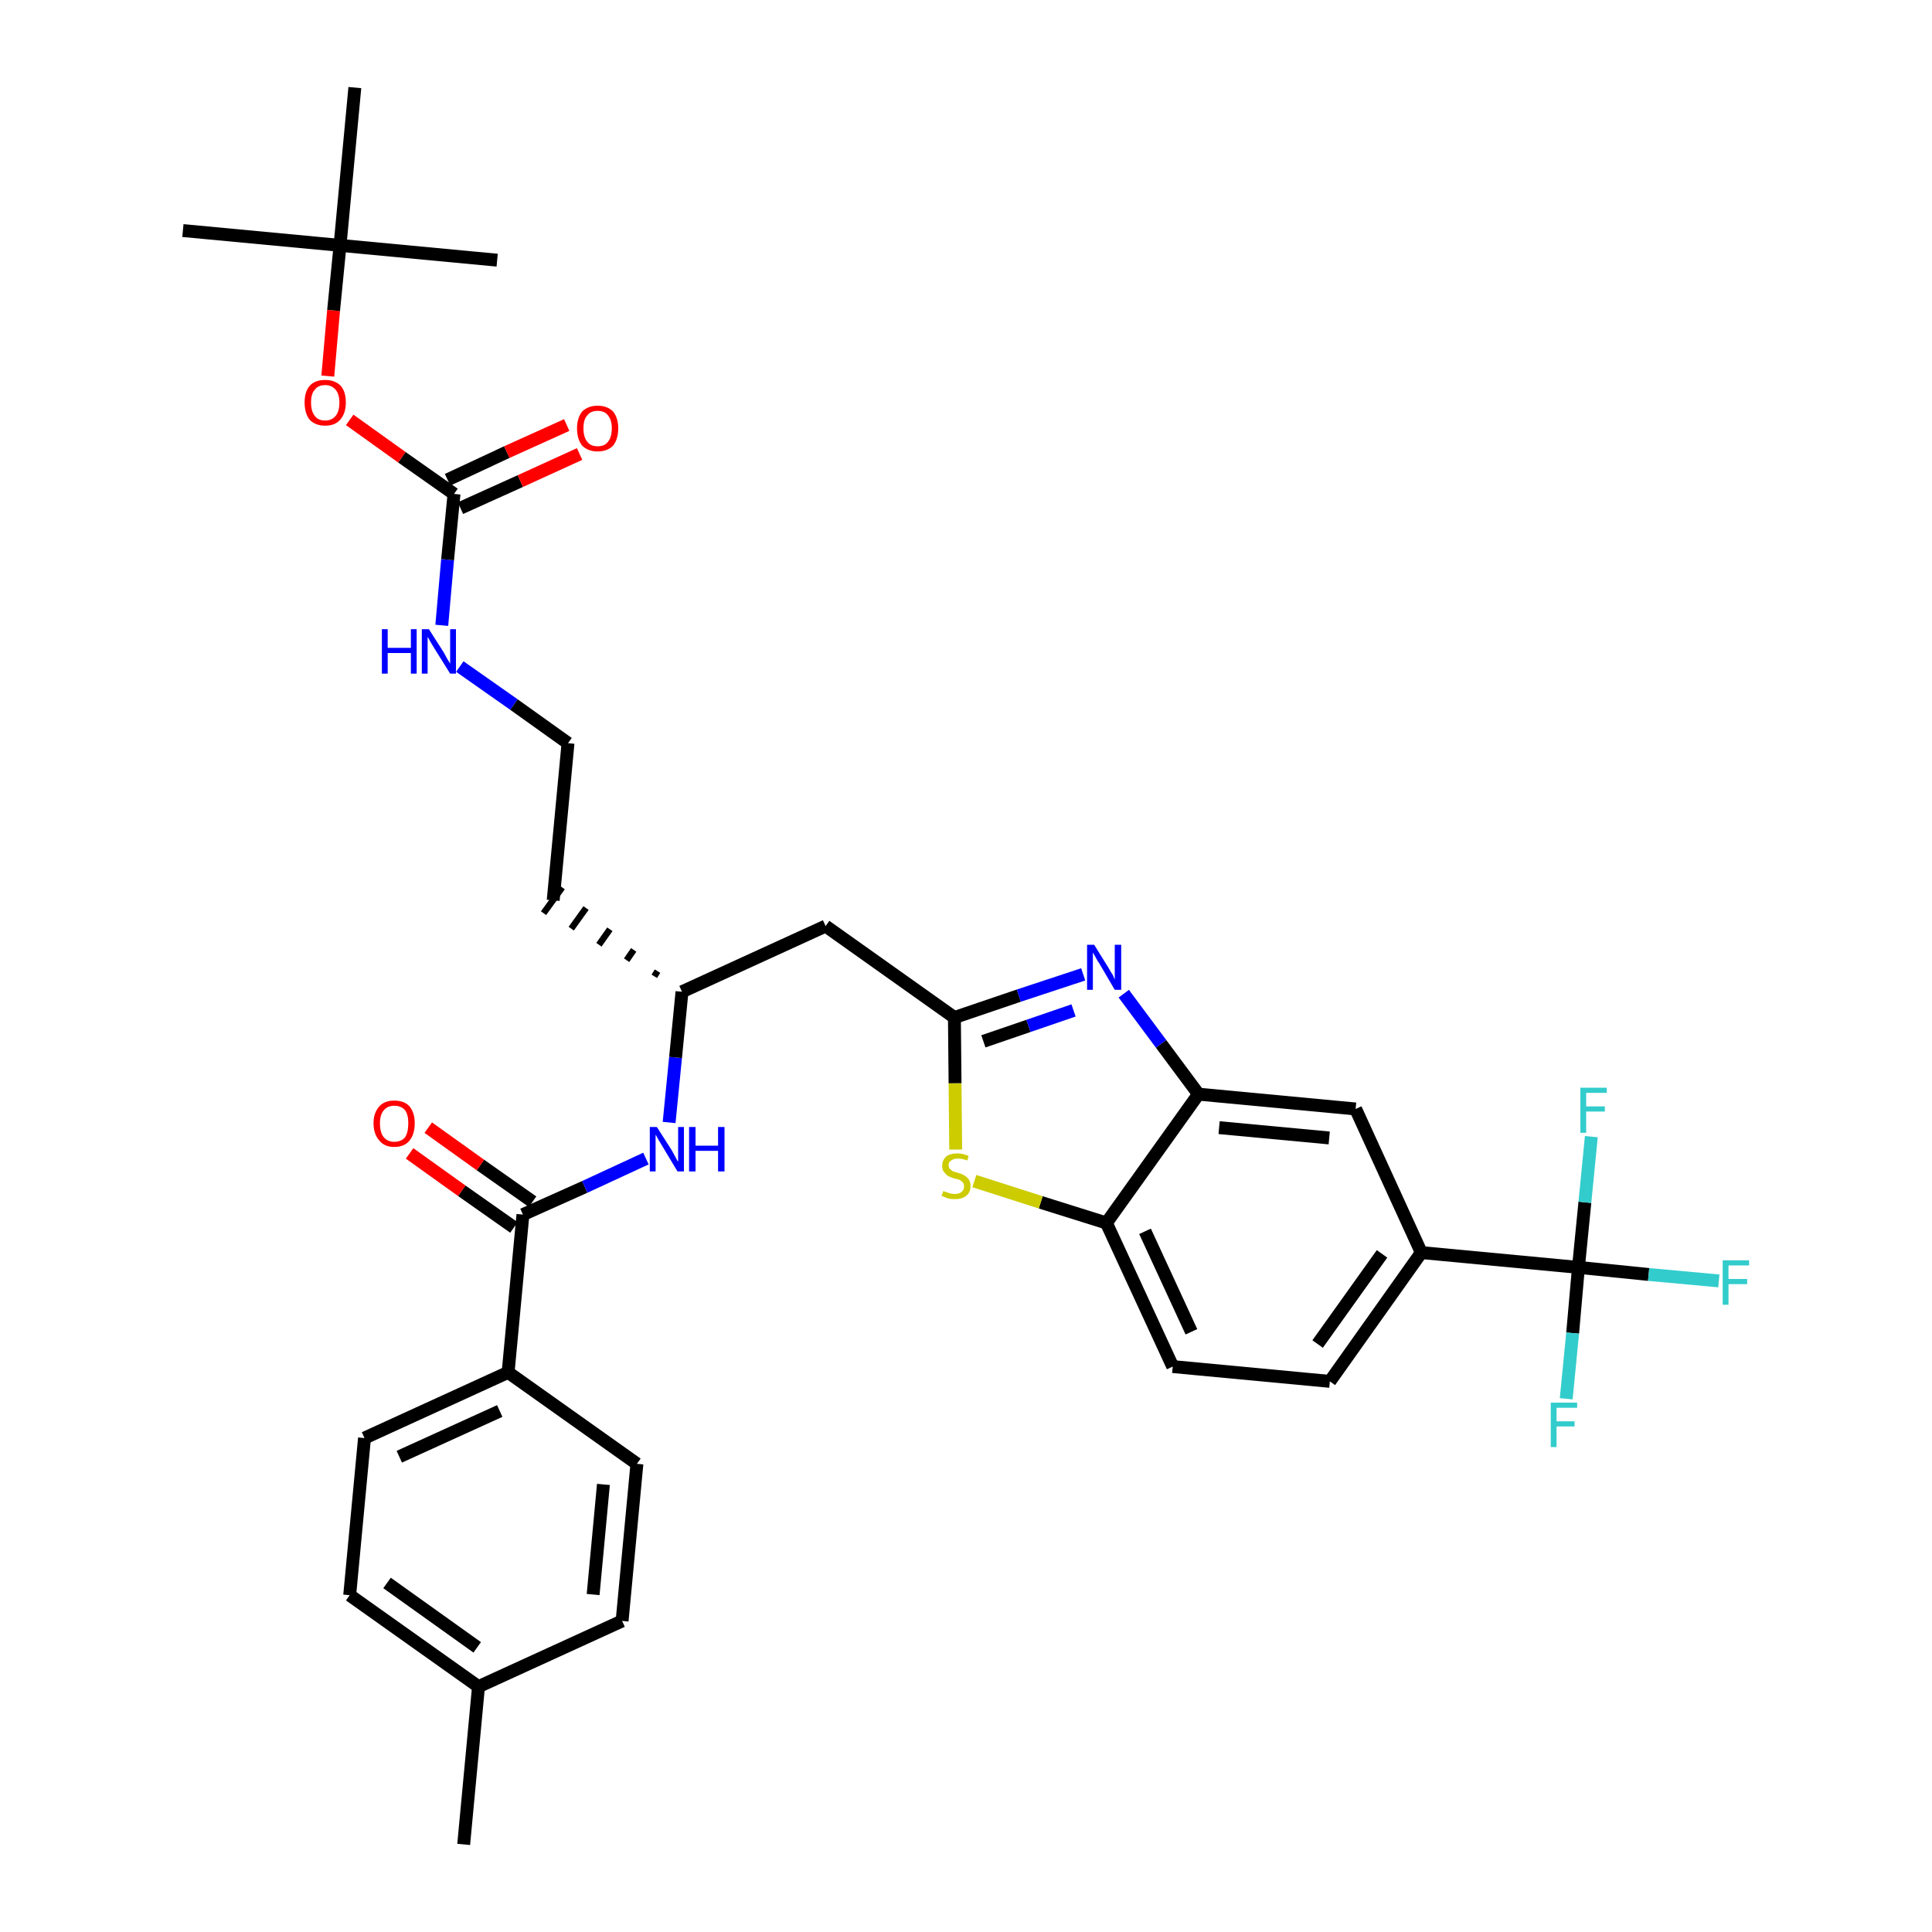 <?xml version='1.0' encoding='iso-8859-1'?>
<svg version='1.1' baseProfile='full'
              xmlns='http://www.w3.org/2000/svg'
                      xmlns:rdkit='http://www.rdkit.org/xml'
                      xmlns:xlink='http://www.w3.org/1999/xlink'
                  xml:space='preserve'
width='300px' height='300px' viewBox='0 0 300 300'>
<!-- END OF HEADER -->
<path class='bond-0 atom-0 atom-1' d='M 72.0,286.4 L 74.3,261.9' style='fill:none;fill-rule:evenodd;stroke:#000000;stroke-width:2.0px;stroke-linecap:butt;stroke-linejoin:miter;stroke-opacity:1' />
<path class='bond-1 atom-1 atom-2' d='M 74.3,261.9 L 54.3,247.7' style='fill:none;fill-rule:evenodd;stroke:#000000;stroke-width:2.0px;stroke-linecap:butt;stroke-linejoin:miter;stroke-opacity:1' />
<path class='bond-1 atom-1 atom-2' d='M 74.1,255.8 L 60.1,245.8' style='fill:none;fill-rule:evenodd;stroke:#000000;stroke-width:2.0px;stroke-linecap:butt;stroke-linejoin:miter;stroke-opacity:1' />
<path class='bond-34 atom-34 atom-1' d='M 96.6,251.7 L 74.3,261.9' style='fill:none;fill-rule:evenodd;stroke:#000000;stroke-width:2.0px;stroke-linecap:butt;stroke-linejoin:miter;stroke-opacity:1' />
<path class='bond-2 atom-2 atom-3' d='M 54.3,247.7 L 56.6,223.3' style='fill:none;fill-rule:evenodd;stroke:#000000;stroke-width:2.0px;stroke-linecap:butt;stroke-linejoin:miter;stroke-opacity:1' />
<path class='bond-3 atom-3 atom-4' d='M 56.6,223.3 L 78.9,213.1' style='fill:none;fill-rule:evenodd;stroke:#000000;stroke-width:2.0px;stroke-linecap:butt;stroke-linejoin:miter;stroke-opacity:1' />
<path class='bond-3 atom-3 atom-4' d='M 62.0,226.2 L 77.6,219.1' style='fill:none;fill-rule:evenodd;stroke:#000000;stroke-width:2.0px;stroke-linecap:butt;stroke-linejoin:miter;stroke-opacity:1' />
<path class='bond-4 atom-4 atom-5' d='M 78.9,213.1 L 81.2,188.6' style='fill:none;fill-rule:evenodd;stroke:#000000;stroke-width:2.0px;stroke-linecap:butt;stroke-linejoin:miter;stroke-opacity:1' />
<path class='bond-32 atom-4 atom-33' d='M 78.9,213.1 L 98.9,227.3' style='fill:none;fill-rule:evenodd;stroke:#000000;stroke-width:2.0px;stroke-linecap:butt;stroke-linejoin:miter;stroke-opacity:1' />
<path class='bond-5 atom-5 atom-6' d='M 82.7,186.6 L 74.6,180.9' style='fill:none;fill-rule:evenodd;stroke:#000000;stroke-width:2.0px;stroke-linecap:butt;stroke-linejoin:miter;stroke-opacity:1' />
<path class='bond-5 atom-5 atom-6' d='M 74.6,180.9 L 66.5,175.1' style='fill:none;fill-rule:evenodd;stroke:#FF0000;stroke-width:2.0px;stroke-linecap:butt;stroke-linejoin:miter;stroke-opacity:1' />
<path class='bond-5 atom-5 atom-6' d='M 79.8,190.6 L 71.7,184.9' style='fill:none;fill-rule:evenodd;stroke:#000000;stroke-width:2.0px;stroke-linecap:butt;stroke-linejoin:miter;stroke-opacity:1' />
<path class='bond-5 atom-5 atom-6' d='M 71.7,184.9 L 63.6,179.1' style='fill:none;fill-rule:evenodd;stroke:#FF0000;stroke-width:2.0px;stroke-linecap:butt;stroke-linejoin:miter;stroke-opacity:1' />
<path class='bond-6 atom-5 atom-7' d='M 81.2,188.6 L 90.8,184.3' style='fill:none;fill-rule:evenodd;stroke:#000000;stroke-width:2.0px;stroke-linecap:butt;stroke-linejoin:miter;stroke-opacity:1' />
<path class='bond-6 atom-5 atom-7' d='M 90.8,184.3 L 100.3,179.9' style='fill:none;fill-rule:evenodd;stroke:#0000FF;stroke-width:2.0px;stroke-linecap:butt;stroke-linejoin:miter;stroke-opacity:1' />
<path class='bond-7 atom-7 atom-8' d='M 103.9,174.3 L 104.9,164.2' style='fill:none;fill-rule:evenodd;stroke:#0000FF;stroke-width:2.0px;stroke-linecap:butt;stroke-linejoin:miter;stroke-opacity:1' />
<path class='bond-7 atom-7 atom-8' d='M 104.9,164.2 L 105.9,154.0' style='fill:none;fill-rule:evenodd;stroke:#000000;stroke-width:2.0px;stroke-linecap:butt;stroke-linejoin:miter;stroke-opacity:1' />
<path class='bond-8 atom-8 atom-9' d='M 102.1,150.8 L 101.6,151.6' style='fill:none;fill-rule:evenodd;stroke:#000000;stroke-width:1.0px;stroke-linecap:butt;stroke-linejoin:miter;stroke-opacity:1' />
<path class='bond-8 atom-8 atom-9' d='M 98.4,147.5 L 97.3,149.1' style='fill:none;fill-rule:evenodd;stroke:#000000;stroke-width:1.0px;stroke-linecap:butt;stroke-linejoin:miter;stroke-opacity:1' />
<path class='bond-8 atom-8 atom-9' d='M 94.7,144.3 L 93.0,146.7' style='fill:none;fill-rule:evenodd;stroke:#000000;stroke-width:1.0px;stroke-linecap:butt;stroke-linejoin:miter;stroke-opacity:1' />
<path class='bond-8 atom-8 atom-9' d='M 91.0,141.0 L 88.7,144.2' style='fill:none;fill-rule:evenodd;stroke:#000000;stroke-width:1.0px;stroke-linecap:butt;stroke-linejoin:miter;stroke-opacity:1' />
<path class='bond-8 atom-8 atom-9' d='M 87.3,137.8 L 84.4,141.8' style='fill:none;fill-rule:evenodd;stroke:#000000;stroke-width:1.0px;stroke-linecap:butt;stroke-linejoin:miter;stroke-opacity:1' />
<path class='bond-18 atom-8 atom-19' d='M 105.9,154.0 L 128.2,143.8' style='fill:none;fill-rule:evenodd;stroke:#000000;stroke-width:2.0px;stroke-linecap:butt;stroke-linejoin:miter;stroke-opacity:1' />
<path class='bond-9 atom-9 atom-10' d='M 85.9,139.8 L 88.2,115.4' style='fill:none;fill-rule:evenodd;stroke:#000000;stroke-width:2.0px;stroke-linecap:butt;stroke-linejoin:miter;stroke-opacity:1' />
<path class='bond-10 atom-10 atom-11' d='M 88.2,115.4 L 79.8,109.4' style='fill:none;fill-rule:evenodd;stroke:#000000;stroke-width:2.0px;stroke-linecap:butt;stroke-linejoin:miter;stroke-opacity:1' />
<path class='bond-10 atom-10 atom-11' d='M 79.8,109.4 L 71.4,103.5' style='fill:none;fill-rule:evenodd;stroke:#0000FF;stroke-width:2.0px;stroke-linecap:butt;stroke-linejoin:miter;stroke-opacity:1' />
<path class='bond-11 atom-11 atom-12' d='M 68.6,97.1 L 69.5,86.9' style='fill:none;fill-rule:evenodd;stroke:#0000FF;stroke-width:2.0px;stroke-linecap:butt;stroke-linejoin:miter;stroke-opacity:1' />
<path class='bond-11 atom-11 atom-12' d='M 69.5,86.9 L 70.5,76.7' style='fill:none;fill-rule:evenodd;stroke:#000000;stroke-width:2.0px;stroke-linecap:butt;stroke-linejoin:miter;stroke-opacity:1' />
<path class='bond-12 atom-12 atom-13' d='M 71.5,78.9 L 80.8,74.7' style='fill:none;fill-rule:evenodd;stroke:#000000;stroke-width:2.0px;stroke-linecap:butt;stroke-linejoin:miter;stroke-opacity:1' />
<path class='bond-12 atom-12 atom-13' d='M 80.8,74.7 L 90.0,70.5' style='fill:none;fill-rule:evenodd;stroke:#FF0000;stroke-width:2.0px;stroke-linecap:butt;stroke-linejoin:miter;stroke-opacity:1' />
<path class='bond-12 atom-12 atom-13' d='M 69.5,74.5 L 78.7,70.2' style='fill:none;fill-rule:evenodd;stroke:#000000;stroke-width:2.0px;stroke-linecap:butt;stroke-linejoin:miter;stroke-opacity:1' />
<path class='bond-12 atom-12 atom-13' d='M 78.7,70.2 L 88.0,66.0' style='fill:none;fill-rule:evenodd;stroke:#FF0000;stroke-width:2.0px;stroke-linecap:butt;stroke-linejoin:miter;stroke-opacity:1' />
<path class='bond-13 atom-12 atom-14' d='M 70.5,76.7 L 62.4,71.0' style='fill:none;fill-rule:evenodd;stroke:#000000;stroke-width:2.0px;stroke-linecap:butt;stroke-linejoin:miter;stroke-opacity:1' />
<path class='bond-13 atom-12 atom-14' d='M 62.4,71.0 L 54.3,65.2' style='fill:none;fill-rule:evenodd;stroke:#FF0000;stroke-width:2.0px;stroke-linecap:butt;stroke-linejoin:miter;stroke-opacity:1' />
<path class='bond-14 atom-14 atom-15' d='M 50.9,58.4 L 51.8,48.2' style='fill:none;fill-rule:evenodd;stroke:#FF0000;stroke-width:2.0px;stroke-linecap:butt;stroke-linejoin:miter;stroke-opacity:1' />
<path class='bond-14 atom-14 atom-15' d='M 51.8,48.2 L 52.8,38.1' style='fill:none;fill-rule:evenodd;stroke:#000000;stroke-width:2.0px;stroke-linecap:butt;stroke-linejoin:miter;stroke-opacity:1' />
<path class='bond-15 atom-15 atom-16' d='M 52.8,38.1 L 28.4,35.8' style='fill:none;fill-rule:evenodd;stroke:#000000;stroke-width:2.0px;stroke-linecap:butt;stroke-linejoin:miter;stroke-opacity:1' />
<path class='bond-16 atom-15 atom-17' d='M 52.8,38.1 L 77.2,40.4' style='fill:none;fill-rule:evenodd;stroke:#000000;stroke-width:2.0px;stroke-linecap:butt;stroke-linejoin:miter;stroke-opacity:1' />
<path class='bond-17 atom-15 atom-18' d='M 52.8,38.1 L 55.1,13.6' style='fill:none;fill-rule:evenodd;stroke:#000000;stroke-width:2.0px;stroke-linecap:butt;stroke-linejoin:miter;stroke-opacity:1' />
<path class='bond-19 atom-19 atom-20' d='M 128.2,143.8 L 148.2,158.0' style='fill:none;fill-rule:evenodd;stroke:#000000;stroke-width:2.0px;stroke-linecap:butt;stroke-linejoin:miter;stroke-opacity:1' />
<path class='bond-20 atom-20 atom-21' d='M 148.2,158.0 L 158.2,154.6' style='fill:none;fill-rule:evenodd;stroke:#000000;stroke-width:2.0px;stroke-linecap:butt;stroke-linejoin:miter;stroke-opacity:1' />
<path class='bond-20 atom-20 atom-21' d='M 158.2,154.6 L 168.2,151.3' style='fill:none;fill-rule:evenodd;stroke:#0000FF;stroke-width:2.0px;stroke-linecap:butt;stroke-linejoin:miter;stroke-opacity:1' />
<path class='bond-20 atom-20 atom-21' d='M 152.7,161.7 L 159.7,159.3' style='fill:none;fill-rule:evenodd;stroke:#000000;stroke-width:2.0px;stroke-linecap:butt;stroke-linejoin:miter;stroke-opacity:1' />
<path class='bond-20 atom-20 atom-21' d='M 159.7,159.3 L 166.7,156.9' style='fill:none;fill-rule:evenodd;stroke:#0000FF;stroke-width:2.0px;stroke-linecap:butt;stroke-linejoin:miter;stroke-opacity:1' />
<path class='bond-35 atom-32 atom-20' d='M 148.4,178.5 L 148.3,168.2' style='fill:none;fill-rule:evenodd;stroke:#CCCC00;stroke-width:2.0px;stroke-linecap:butt;stroke-linejoin:miter;stroke-opacity:1' />
<path class='bond-35 atom-32 atom-20' d='M 148.3,168.2 L 148.2,158.0' style='fill:none;fill-rule:evenodd;stroke:#000000;stroke-width:2.0px;stroke-linecap:butt;stroke-linejoin:miter;stroke-opacity:1' />
<path class='bond-21 atom-21 atom-22' d='M 174.5,154.3 L 180.3,162.1' style='fill:none;fill-rule:evenodd;stroke:#0000FF;stroke-width:2.0px;stroke-linecap:butt;stroke-linejoin:miter;stroke-opacity:1' />
<path class='bond-21 atom-21 atom-22' d='M 180.3,162.1 L 186.1,169.9' style='fill:none;fill-rule:evenodd;stroke:#000000;stroke-width:2.0px;stroke-linecap:butt;stroke-linejoin:miter;stroke-opacity:1' />
<path class='bond-22 atom-22 atom-23' d='M 186.1,169.9 L 210.5,172.2' style='fill:none;fill-rule:evenodd;stroke:#000000;stroke-width:2.0px;stroke-linecap:butt;stroke-linejoin:miter;stroke-opacity:1' />
<path class='bond-22 atom-22 atom-23' d='M 189.3,175.1 L 206.4,176.7' style='fill:none;fill-rule:evenodd;stroke:#000000;stroke-width:2.0px;stroke-linecap:butt;stroke-linejoin:miter;stroke-opacity:1' />
<path class='bond-36 atom-31 atom-22' d='M 171.8,189.9 L 186.1,169.9' style='fill:none;fill-rule:evenodd;stroke:#000000;stroke-width:2.0px;stroke-linecap:butt;stroke-linejoin:miter;stroke-opacity:1' />
<path class='bond-23 atom-23 atom-24' d='M 210.5,172.2 L 220.7,194.5' style='fill:none;fill-rule:evenodd;stroke:#000000;stroke-width:2.0px;stroke-linecap:butt;stroke-linejoin:miter;stroke-opacity:1' />
<path class='bond-24 atom-24 atom-25' d='M 220.7,194.5 L 245.1,196.8' style='fill:none;fill-rule:evenodd;stroke:#000000;stroke-width:2.0px;stroke-linecap:butt;stroke-linejoin:miter;stroke-opacity:1' />
<path class='bond-28 atom-24 atom-29' d='M 220.7,194.5 L 206.5,214.5' style='fill:none;fill-rule:evenodd;stroke:#000000;stroke-width:2.0px;stroke-linecap:butt;stroke-linejoin:miter;stroke-opacity:1' />
<path class='bond-28 atom-24 atom-29' d='M 214.6,194.7 L 204.6,208.7' style='fill:none;fill-rule:evenodd;stroke:#000000;stroke-width:2.0px;stroke-linecap:butt;stroke-linejoin:miter;stroke-opacity:1' />
<path class='bond-25 atom-25 atom-26' d='M 245.1,196.8 L 256.0,197.9' style='fill:none;fill-rule:evenodd;stroke:#000000;stroke-width:2.0px;stroke-linecap:butt;stroke-linejoin:miter;stroke-opacity:1' />
<path class='bond-25 atom-25 atom-26' d='M 256.0,197.9 L 266.9,198.9' style='fill:none;fill-rule:evenodd;stroke:#33CCCC;stroke-width:2.0px;stroke-linecap:butt;stroke-linejoin:miter;stroke-opacity:1' />
<path class='bond-26 atom-25 atom-27' d='M 245.1,196.8 L 244.2,207.0' style='fill:none;fill-rule:evenodd;stroke:#000000;stroke-width:2.0px;stroke-linecap:butt;stroke-linejoin:miter;stroke-opacity:1' />
<path class='bond-26 atom-25 atom-27' d='M 244.2,207.0 L 243.2,217.2' style='fill:none;fill-rule:evenodd;stroke:#33CCCC;stroke-width:2.0px;stroke-linecap:butt;stroke-linejoin:miter;stroke-opacity:1' />
<path class='bond-27 atom-25 atom-28' d='M 245.1,196.8 L 246.1,186.7' style='fill:none;fill-rule:evenodd;stroke:#000000;stroke-width:2.0px;stroke-linecap:butt;stroke-linejoin:miter;stroke-opacity:1' />
<path class='bond-27 atom-25 atom-28' d='M 246.1,186.7 L 247.1,176.5' style='fill:none;fill-rule:evenodd;stroke:#33CCCC;stroke-width:2.0px;stroke-linecap:butt;stroke-linejoin:miter;stroke-opacity:1' />
<path class='bond-29 atom-29 atom-30' d='M 206.5,214.5 L 182.1,212.2' style='fill:none;fill-rule:evenodd;stroke:#000000;stroke-width:2.0px;stroke-linecap:butt;stroke-linejoin:miter;stroke-opacity:1' />
<path class='bond-30 atom-30 atom-31' d='M 182.1,212.2 L 171.8,189.9' style='fill:none;fill-rule:evenodd;stroke:#000000;stroke-width:2.0px;stroke-linecap:butt;stroke-linejoin:miter;stroke-opacity:1' />
<path class='bond-30 atom-30 atom-31' d='M 185.0,206.8 L 177.8,191.2' style='fill:none;fill-rule:evenodd;stroke:#000000;stroke-width:2.0px;stroke-linecap:butt;stroke-linejoin:miter;stroke-opacity:1' />
<path class='bond-31 atom-31 atom-32' d='M 171.8,189.9 L 161.6,186.7' style='fill:none;fill-rule:evenodd;stroke:#000000;stroke-width:2.0px;stroke-linecap:butt;stroke-linejoin:miter;stroke-opacity:1' />
<path class='bond-31 atom-31 atom-32' d='M 161.6,186.7 L 151.3,183.4' style='fill:none;fill-rule:evenodd;stroke:#CCCC00;stroke-width:2.0px;stroke-linecap:butt;stroke-linejoin:miter;stroke-opacity:1' />
<path class='bond-33 atom-33 atom-34' d='M 98.9,227.3 L 96.6,251.7' style='fill:none;fill-rule:evenodd;stroke:#000000;stroke-width:2.0px;stroke-linecap:butt;stroke-linejoin:miter;stroke-opacity:1' />
<path class='bond-33 atom-33 atom-34' d='M 93.7,230.5 L 92.1,247.6' style='fill:none;fill-rule:evenodd;stroke:#000000;stroke-width:2.0px;stroke-linecap:butt;stroke-linejoin:miter;stroke-opacity:1' />
<path  class='atom-6' d='M 58.0 174.4
Q 58.0 172.8, 58.9 171.8
Q 59.7 170.9, 61.2 170.9
Q 62.8 170.9, 63.6 171.8
Q 64.4 172.8, 64.4 174.4
Q 64.4 176.1, 63.6 177.1
Q 62.8 178.1, 61.2 178.1
Q 59.7 178.1, 58.9 177.1
Q 58.0 176.1, 58.0 174.4
M 61.2 177.3
Q 62.3 177.3, 62.9 176.6
Q 63.4 175.8, 63.4 174.4
Q 63.4 173.1, 62.9 172.4
Q 62.3 171.7, 61.2 171.7
Q 60.2 171.7, 59.6 172.4
Q 59.0 173.1, 59.0 174.4
Q 59.0 175.9, 59.6 176.6
Q 60.2 177.3, 61.2 177.3
' fill='#FF0000'/>
<path  class='atom-7' d='M 102.0 175.0
L 104.3 178.6
Q 104.5 179.0, 104.9 179.7
Q 105.2 180.3, 105.3 180.4
L 105.3 175.0
L 106.2 175.0
L 106.2 181.9
L 105.2 181.9
L 102.8 177.9
Q 102.5 177.4, 102.2 176.9
Q 101.9 176.3, 101.8 176.2
L 101.8 181.9
L 100.9 181.9
L 100.9 175.0
L 102.0 175.0
' fill='#0000FF'/>
<path  class='atom-7' d='M 107.0 175.0
L 108.0 175.0
L 108.0 177.9
L 111.5 177.9
L 111.5 175.0
L 112.5 175.0
L 112.5 181.9
L 111.5 181.9
L 111.5 178.7
L 108.0 178.7
L 108.0 181.9
L 107.0 181.9
L 107.0 175.0
' fill='#0000FF'/>
<path  class='atom-11' d='M 59.3 97.7
L 60.2 97.7
L 60.2 100.6
L 63.8 100.6
L 63.8 97.7
L 64.7 97.7
L 64.7 104.6
L 63.8 104.6
L 63.8 101.4
L 60.2 101.4
L 60.2 104.6
L 59.3 104.6
L 59.3 97.7
' fill='#0000FF'/>
<path  class='atom-11' d='M 66.6 97.7
L 68.9 101.3
Q 69.1 101.7, 69.5 102.4
Q 69.9 103.0, 69.9 103.1
L 69.9 97.7
L 70.8 97.7
L 70.8 104.6
L 69.9 104.6
L 67.4 100.6
Q 67.1 100.1, 66.8 99.6
Q 66.5 99.0, 66.4 98.9
L 66.4 104.6
L 65.5 104.6
L 65.5 97.7
L 66.6 97.7
' fill='#0000FF'/>
<path  class='atom-13' d='M 89.6 66.5
Q 89.6 64.9, 90.4 63.9
Q 91.3 63.0, 92.8 63.0
Q 94.3 63.0, 95.2 63.9
Q 96.0 64.9, 96.0 66.5
Q 96.0 68.2, 95.2 69.2
Q 94.3 70.1, 92.8 70.1
Q 91.3 70.1, 90.4 69.2
Q 89.6 68.2, 89.6 66.5
M 92.8 69.3
Q 93.9 69.3, 94.4 68.6
Q 95.0 67.9, 95.0 66.5
Q 95.0 65.2, 94.4 64.5
Q 93.9 63.8, 92.8 63.8
Q 91.7 63.8, 91.2 64.5
Q 90.6 65.1, 90.6 66.5
Q 90.6 67.9, 91.2 68.6
Q 91.7 69.3, 92.8 69.3
' fill='#FF0000'/>
<path  class='atom-14' d='M 47.3 62.5
Q 47.3 60.8, 48.1 59.9
Q 48.9 59.0, 50.5 59.0
Q 52.0 59.0, 52.9 59.9
Q 53.7 60.8, 53.7 62.5
Q 53.7 64.2, 52.8 65.2
Q 52.0 66.1, 50.5 66.1
Q 49.0 66.1, 48.1 65.2
Q 47.3 64.2, 47.3 62.5
M 50.5 65.3
Q 51.5 65.3, 52.1 64.6
Q 52.7 63.9, 52.7 62.5
Q 52.7 61.2, 52.1 60.5
Q 51.5 59.8, 50.5 59.8
Q 49.4 59.8, 48.9 60.5
Q 48.3 61.1, 48.3 62.5
Q 48.3 63.9, 48.9 64.6
Q 49.4 65.3, 50.5 65.3
' fill='#FF0000'/>
<path  class='atom-21' d='M 169.9 146.7
L 172.2 150.4
Q 172.4 150.8, 172.8 151.4
Q 173.1 152.1, 173.1 152.1
L 173.1 146.7
L 174.1 146.7
L 174.1 153.7
L 173.1 153.7
L 170.7 149.6
Q 170.4 149.2, 170.1 148.6
Q 169.8 148.1, 169.7 147.9
L 169.7 153.7
L 168.8 153.7
L 168.8 146.7
L 169.9 146.7
' fill='#0000FF'/>
<path  class='atom-26' d='M 267.5 195.7
L 271.6 195.7
L 271.6 196.5
L 268.4 196.5
L 268.4 198.6
L 271.3 198.6
L 271.3 199.4
L 268.4 199.4
L 268.4 202.6
L 267.5 202.6
L 267.5 195.7
' fill='#33CCCC'/>
<path  class='atom-27' d='M 240.8 217.8
L 244.9 217.8
L 244.9 218.6
L 241.7 218.6
L 241.7 220.7
L 244.5 220.7
L 244.5 221.5
L 241.7 221.5
L 241.7 224.7
L 240.8 224.7
L 240.8 217.8
' fill='#33CCCC'/>
<path  class='atom-28' d='M 245.4 168.9
L 249.5 168.9
L 249.5 169.7
L 246.3 169.7
L 246.3 171.8
L 249.2 171.8
L 249.2 172.6
L 246.3 172.6
L 246.3 175.9
L 245.4 175.9
L 245.4 168.9
' fill='#33CCCC'/>
<path  class='atom-32' d='M 146.5 184.9
Q 146.5 185.0, 146.9 185.1
Q 147.2 185.2, 147.5 185.3
Q 147.9 185.4, 148.3 185.4
Q 148.9 185.4, 149.3 185.1
Q 149.7 184.8, 149.7 184.2
Q 149.7 183.8, 149.5 183.6
Q 149.3 183.4, 149.0 183.2
Q 148.7 183.1, 148.2 183.0
Q 147.6 182.8, 147.2 182.6
Q 146.9 182.4, 146.6 182.0
Q 146.3 181.7, 146.3 181.0
Q 146.3 180.2, 146.9 179.6
Q 147.5 179.1, 148.7 179.1
Q 149.5 179.1, 150.4 179.5
L 150.2 180.2
Q 149.4 179.9, 148.7 179.9
Q 148.1 179.9, 147.7 180.2
Q 147.3 180.4, 147.3 180.9
Q 147.3 181.3, 147.5 181.5
Q 147.7 181.7, 148.0 181.9
Q 148.3 182.0, 148.7 182.1
Q 149.4 182.3, 149.7 182.5
Q 150.1 182.7, 150.4 183.1
Q 150.7 183.5, 150.7 184.2
Q 150.7 185.2, 150.0 185.7
Q 149.4 186.2, 148.3 186.2
Q 147.7 186.2, 147.2 186.1
Q 146.8 185.9, 146.2 185.7
L 146.5 184.9
' fill='#CCCC00'/>
</svg>
